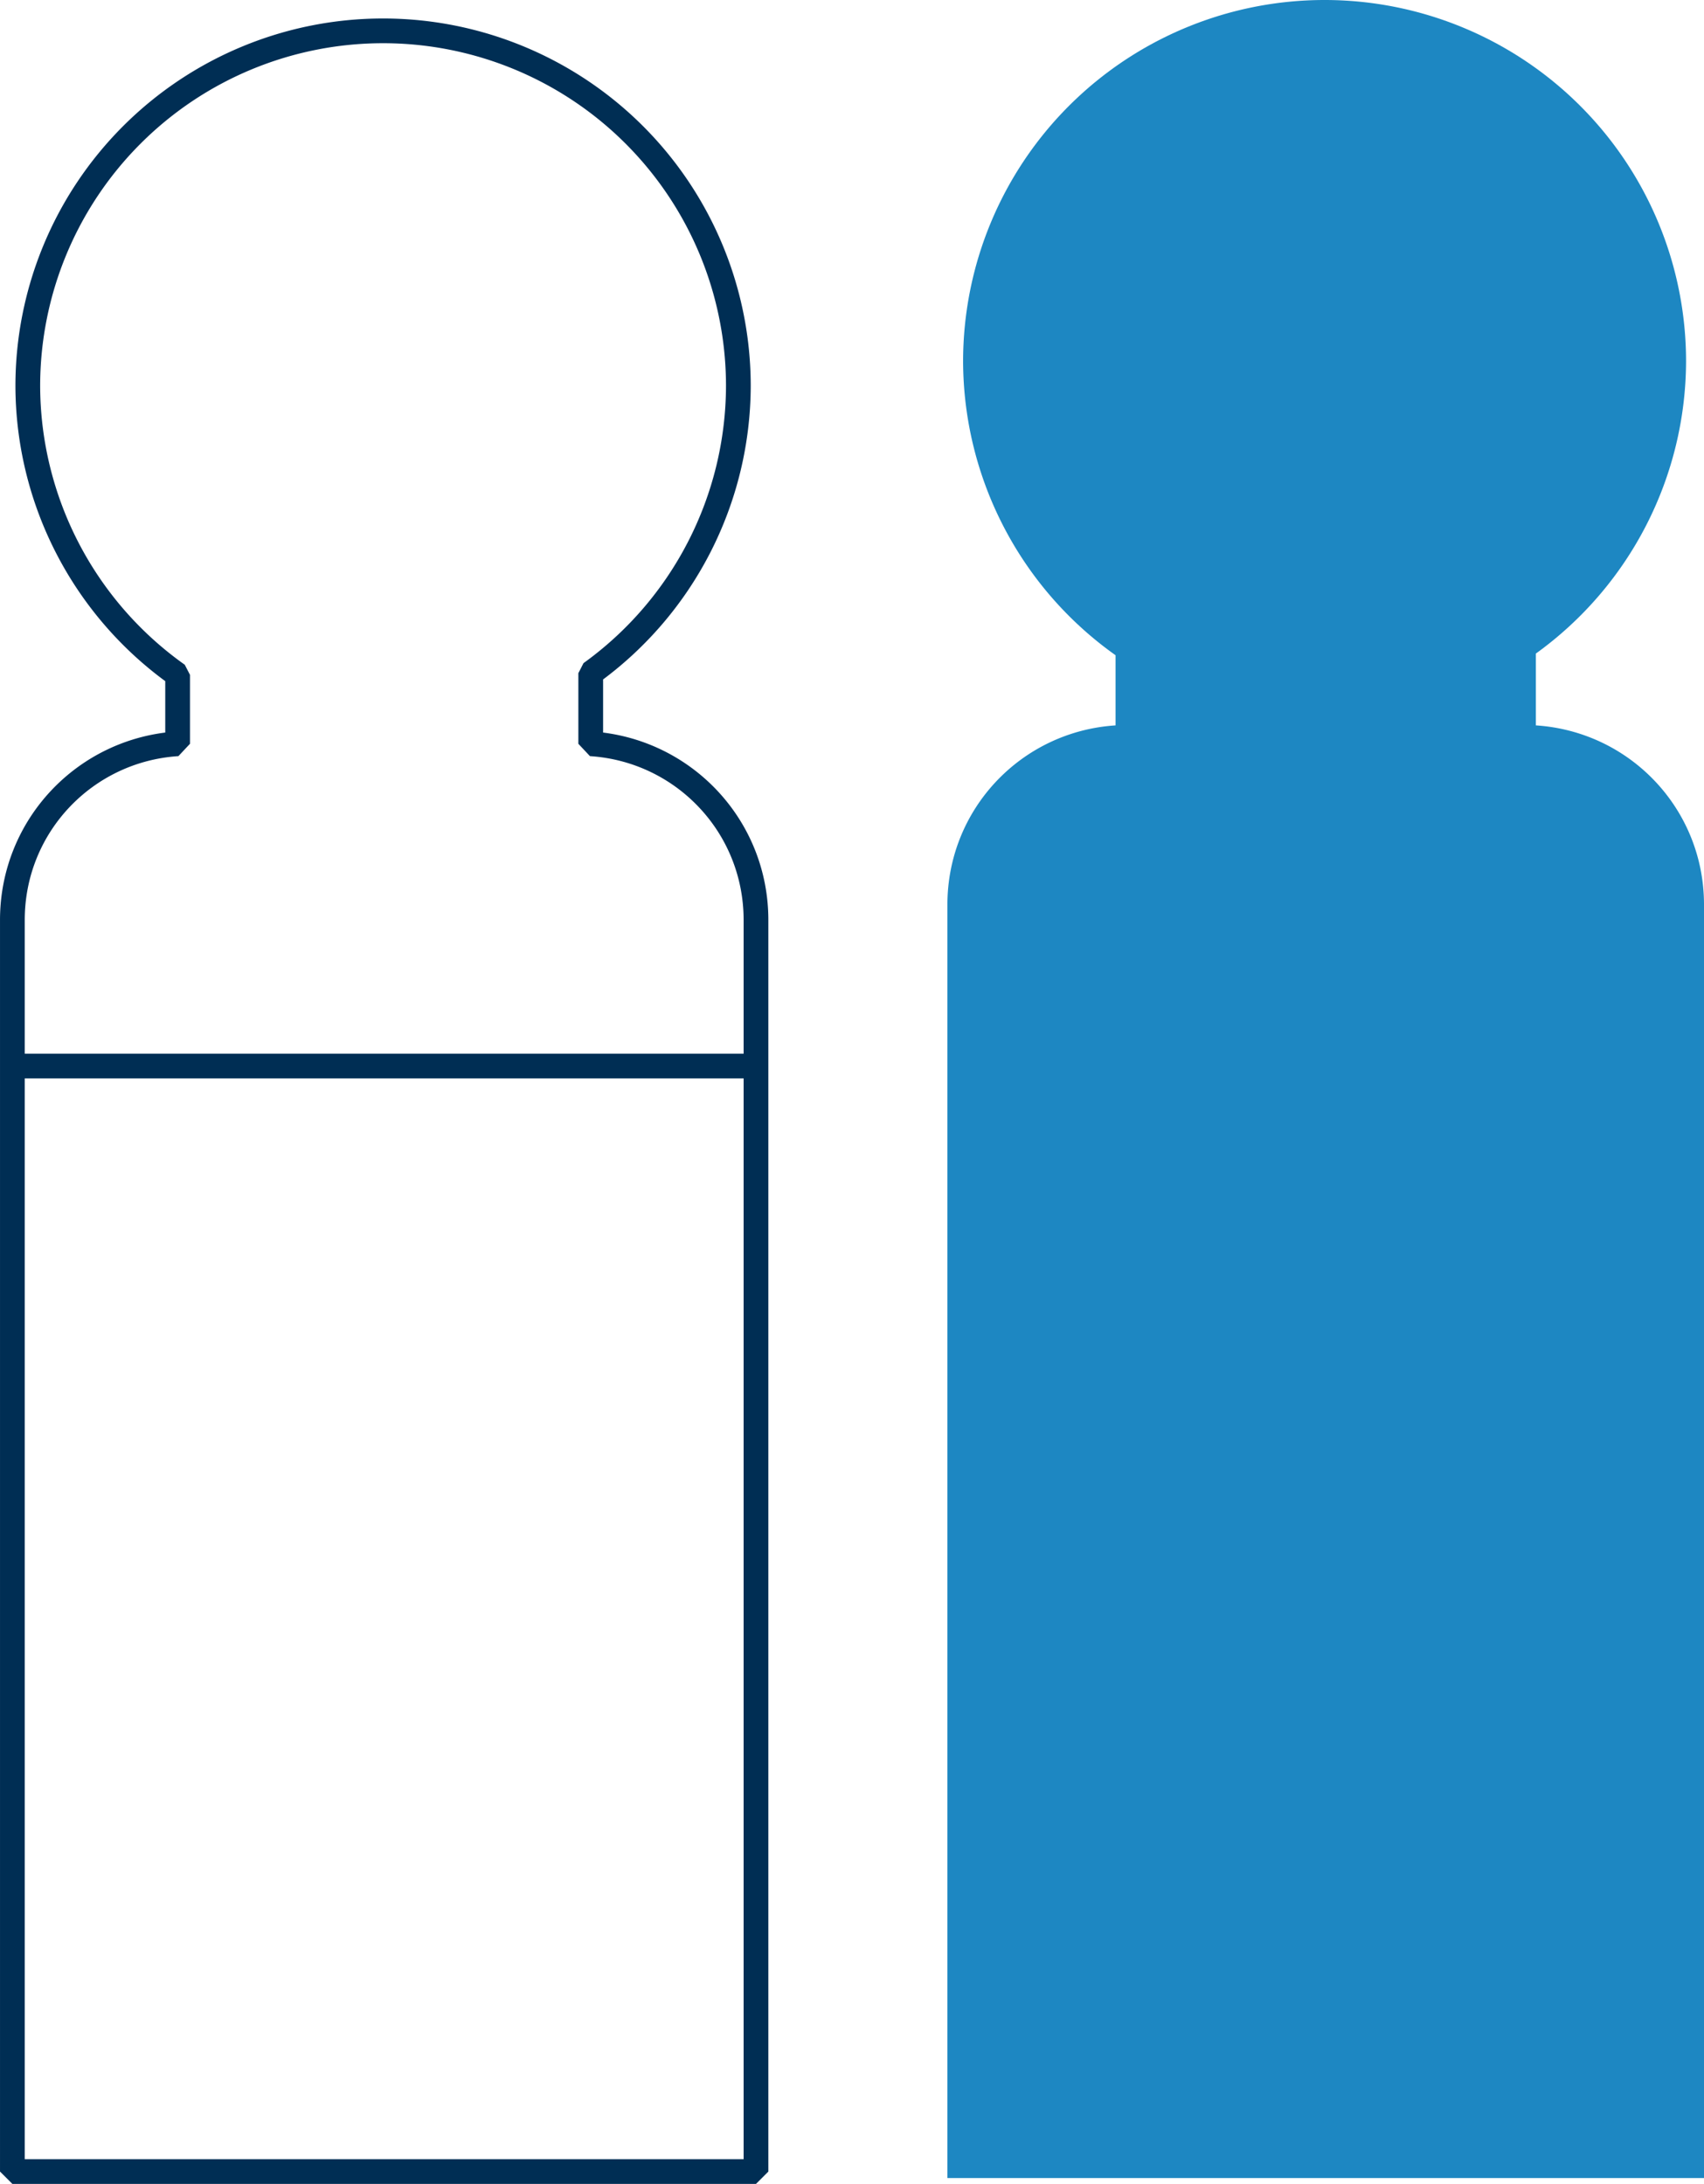 <?xml version="1.0" encoding="UTF-8" standalone="no"?>
<!-- Created with Inkscape (http://www.inkscape.org/) -->

<svg
   width="101.35mm"
   height="129.926mm"
   viewBox="0 0 101.35 129.926"
   version="1.1"
   id="svg1"
   xml:space="preserve"
   inkscape:version="1.3.2 (091e20e, 2023-11-25, custom)"
   sodipodi:docname="witblauw.svg"
   xmlns:inkscape="http://www.inkscape.org/namespaces/inkscape"
   xmlns:sodipodi="http://sodipodi.sourceforge.net/DTD/sodipodi-0.dtd"
   xmlns="http://www.w3.org/2000/svg"
   xmlns:svg="http://www.w3.org/2000/svg"><sodipodi:namedview
     id="namedview1"
     pagecolor="#ffffff"
     bordercolor="#000000"
     borderopacity="0.25"
     inkscape:showpageshadow="2"
     inkscape:pageopacity="0.0"
     inkscape:pagecheckerboard="0"
     inkscape:deskcolor="#d1d1d1"
     inkscape:document-units="mm"
     inkscape:zoom="0.69219276"
     inkscape:cx="78.012951"
     inkscape:cy="185.64193"
     inkscape:window-width="1920"
     inkscape:window-height="991"
     inkscape:window-x="-9"
     inkscape:window-y="-9"
     inkscape:window-maximized="1"
     inkscape:current-layer="layer1" /><defs
     id="defs1" /><g
     inkscape:label="Laag 1"
     inkscape:groupmode="layer"
     id="layer1"
     transform="translate(-54.65,-40.424)"><path
       id="path3"
       style="font-variation-settings:'wght' 500;fill:none;fill-opacity:1;stroke:#002e54;stroke-width:1.471;stroke-linecap:square;stroke-linejoin:bevel;stroke-dasharray:none;stroke-opacity:1"
       d="M 55.823,103.844 H 99.325 M 77.434,42.259 a 21.131,21.131 0 0 0 -21.131,21.131 21.131,21.131 0 0 0 8.911,17.181 v 4.103 c -5.502,0.355 -9.828,4.89 -9.828,10.485 v 6.644 55.861 11.951 h 44.228 v -11.946 c 0,-0.001 2.61e-4,-0.004 2.61e-4,-0.005 V 95.159 c 0,-5.594 -4.327,-10.13 -9.829,-10.485 V 80.473 A 21.131,21.131 0 0 0 98.566,63.39 21.131,21.131 0 0 0 77.434,42.259 Z" /><path
       id="rect1"
       style="font-variation-settings:'wght' 500;fill:#1d87c2;fill-opacity:1;stroke:none;stroke-width:0.192;stroke-linecap:square;stroke-linejoin:bevel"
       d="m 133.433,40.424 a 21.5,21.5 0 0 0 -21.5,21.5 21.5,21.5 0 0 0 9.067,17.481 v 4.174 C 115.402,83.94 111,88.555 111,94.247 v 6.76 56.835 12.159 h 45 v -12.154 c 0,-10e-4 2.6e-4,-0.004 2.6e-4,-0.005 V 94.247 c 0,-5.692 -4.402,-10.306 -10,-10.668 V 79.305 A 21.5,21.5 0 0 0 154.933,61.924 21.5,21.5 0 0 0 133.433,40.424 Z" /></g></svg>
